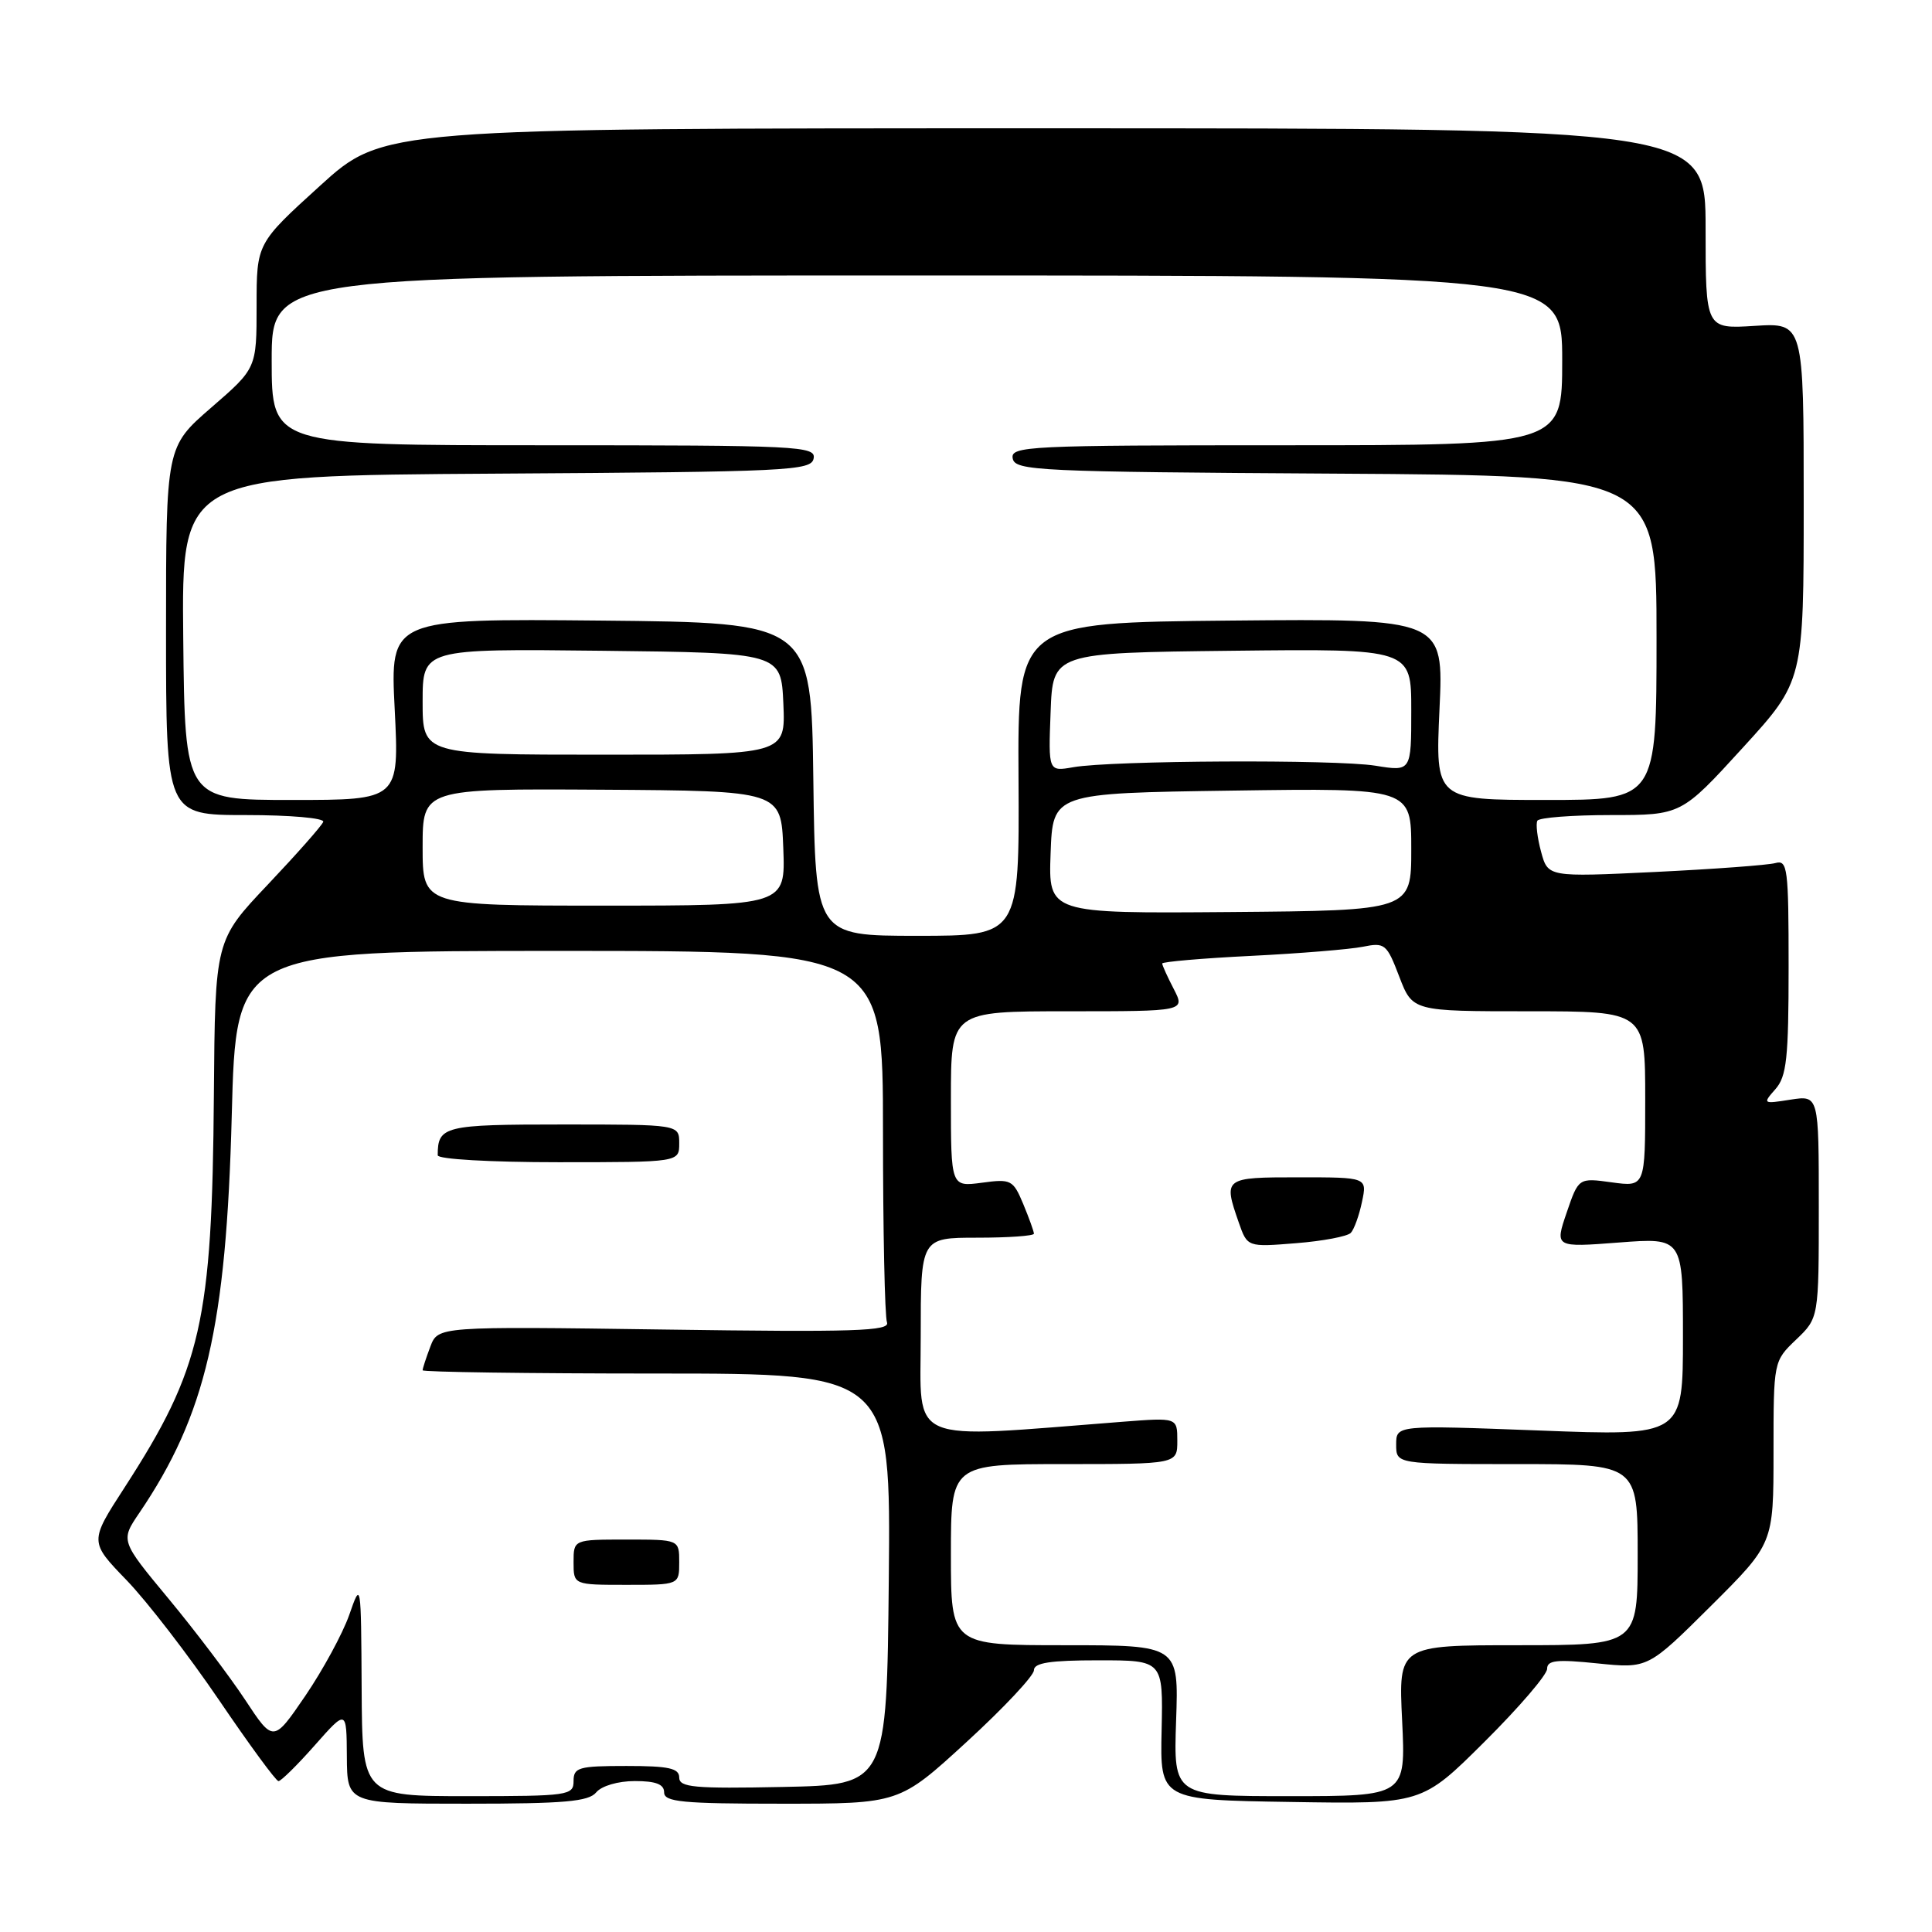 <?xml version="1.0" encoding="UTF-8" standalone="no"?>
<!DOCTYPE svg PUBLIC "-//W3C//DTD SVG 1.1//EN" "http://www.w3.org/Graphics/SVG/1.1/DTD/svg11.dtd" >
<svg xmlns="http://www.w3.org/2000/svg" xmlns:xlink="http://www.w3.org/1999/xlink" version="1.1" viewBox="0 0 256 256">
 <g >
 <path fill="currentColor"
d=" M 79.00 237.50 C 79.71 236.64 81.90 236.00 84.12 236.00 C 86.90 236.00 88.00 236.42 88.00 237.50 C 88.00 238.77 90.40 239.00 103.58 239.00 C 119.16 239.00 119.16 239.00 128.08 230.82 C 132.99 226.32 137.00 222.04 137.00 221.32 C 137.00 220.33 139.14 220.00 145.56 220.00 C 154.12 220.00 154.12 220.00 153.92 229.25 C 153.71 238.50 153.71 238.50 171.06 238.77 C 188.41 239.05 188.41 239.05 196.70 230.80 C 201.27 226.26 205.00 221.91 205.00 221.13 C 205.00 219.99 206.27 219.85 211.68 220.41 C 218.36 221.09 218.36 221.09 226.68 212.82 C 235.00 204.54 235.00 204.54 235.00 192.46 C 235.00 180.37 235.00 180.37 238.00 177.50 C 241.00 174.63 241.00 174.63 241.00 159.88 C 241.00 145.13 241.00 145.13 237.25 145.71 C 233.58 146.29 233.54 146.26 235.25 144.32 C 236.74 142.63 237.00 140.24 237.00 128.10 C 237.00 115.02 236.86 113.91 235.25 114.36 C 234.29 114.63 227.11 115.16 219.31 115.54 C 205.11 116.22 205.11 116.22 204.20 112.86 C 203.70 111.01 203.48 109.16 203.71 108.75 C 203.93 108.34 208.32 108.00 213.45 108.00 C 222.78 108.00 222.78 108.00 230.89 99.12 C 239.00 90.24 239.00 90.24 239.00 66.50 C 239.00 42.77 239.00 42.77 232.50 43.18 C 226.00 43.59 226.00 43.59 226.00 30.30 C 226.00 17.00 226.00 17.00 138.40 17.00 C 50.79 17.00 50.79 17.00 42.40 24.62 C 34.00 32.25 34.00 32.25 34.00 40.52 C 34.00 48.80 34.00 48.80 28.00 54.00 C 22.00 59.20 22.00 59.20 22.00 83.60 C 22.00 108.00 22.00 108.00 32.58 108.00 C 38.45 108.00 43.02 108.40 42.83 108.90 C 42.65 109.40 39.35 113.13 35.50 117.20 C 28.50 124.59 28.50 124.59 28.34 145.05 C 28.11 175.15 26.71 181.32 16.50 197.11 C 11.85 204.29 11.85 204.29 16.78 209.39 C 19.49 212.20 24.99 219.34 29.01 225.25 C 33.02 231.16 36.57 236.00 36.90 236.01 C 37.23 236.01 39.40 233.88 41.71 231.26 C 45.92 226.50 45.92 226.50 45.96 232.75 C 46.00 239.00 46.00 239.00 61.88 239.00 C 74.77 239.00 77.99 238.72 79.00 237.50 Z  M 47.92 223.75 C 47.84 209.50 47.84 209.50 46.27 214.00 C 45.40 216.47 42.78 221.29 40.46 224.70 C 36.22 230.91 36.22 230.91 32.46 225.20 C 30.39 222.07 25.83 216.05 22.33 211.83 C 15.96 204.15 15.96 204.15 18.46 200.47 C 27.27 187.48 29.98 175.81 30.71 147.75 C 31.28 126.00 31.28 126.00 74.14 126.00 C 117.00 126.00 117.00 126.00 117.00 149.92 C 117.00 163.07 117.24 174.46 117.53 175.22 C 117.97 176.38 113.27 176.53 88.05 176.17 C 58.04 175.75 58.04 175.75 57.02 178.44 C 56.46 179.92 56.00 181.33 56.00 181.57 C 56.00 181.80 69.96 182.00 87.02 182.00 C 118.03 182.00 118.03 182.00 117.77 209.25 C 117.50 236.50 117.50 236.50 103.75 236.78 C 91.96 237.02 90.00 236.84 90.00 235.53 C 90.00 234.30 88.61 234.00 83.00 234.00 C 76.67 234.00 76.00 234.19 76.00 236.00 C 76.00 237.90 75.33 238.00 62.00 238.00 C 48.00 238.00 48.00 238.00 47.92 223.75 Z  M 90.00 207.00 C 90.00 204.00 90.00 204.00 83.00 204.00 C 76.00 204.00 76.00 204.00 76.00 207.00 C 76.00 210.00 76.00 210.00 83.00 210.00 C 90.00 210.00 90.00 210.00 90.00 207.00 Z  M 90.00 151.50 C 90.00 149.00 90.00 149.00 74.61 149.00 C 58.82 149.00 58.00 149.20 58.00 153.08 C 58.00 153.60 64.95 154.00 74.00 154.00 C 90.00 154.00 90.00 154.00 90.00 151.50 Z  M 155.84 228.00 C 156.19 218.00 156.19 218.00 141.09 218.00 C 126.00 218.00 126.00 218.00 126.00 206.00 C 126.00 194.00 126.00 194.00 141.00 194.00 C 156.00 194.00 156.00 194.00 156.00 190.91 C 156.00 187.83 156.00 187.83 148.75 188.39 C 119.79 190.64 122.00 191.58 122.00 177.09 C 122.00 164.00 122.00 164.00 129.50 164.00 C 133.62 164.00 137.00 163.76 137.00 163.47 C 137.00 163.18 136.36 161.41 135.59 159.55 C 134.24 156.33 133.98 156.19 130.09 156.72 C 126.00 157.26 126.00 157.26 126.00 145.63 C 126.00 134.00 126.00 134.00 141.53 134.00 C 157.05 134.00 157.05 134.00 155.53 131.05 C 154.69 129.43 154.00 127.91 154.00 127.67 C 154.00 127.44 159.29 126.98 165.75 126.66 C 172.21 126.34 178.89 125.79 180.58 125.45 C 183.50 124.86 183.75 125.06 185.41 129.41 C 187.17 134.00 187.17 134.00 202.58 134.00 C 218.00 134.00 218.00 134.00 218.00 145.64 C 218.00 157.27 218.00 157.27 213.58 156.67 C 209.17 156.06 209.17 156.06 207.59 160.68 C 206.02 165.29 206.02 165.29 214.51 164.64 C 223.00 163.99 223.00 163.99 223.00 177.13 C 223.00 190.28 223.00 190.28 204.00 189.55 C 185.00 188.83 185.00 188.83 185.00 191.41 C 185.00 194.00 185.00 194.00 201.00 194.00 C 217.00 194.00 217.00 194.00 217.00 206.00 C 217.00 218.00 217.00 218.00 201.15 218.00 C 185.30 218.00 185.30 218.00 185.79 228.00 C 186.27 238.00 186.27 238.00 170.88 238.00 C 155.50 238.00 155.50 238.00 155.84 228.00 Z  M 178.99 163.36 C 179.43 162.89 180.10 161.04 180.47 159.25 C 181.16 156.00 181.16 156.00 172.08 156.00 C 162.16 156.00 162.08 156.06 164.14 161.98 C 165.28 165.25 165.28 165.25 171.73 164.73 C 175.28 164.45 178.55 163.83 178.99 163.36 Z  M 107.77 103.25 C 107.50 82.50 107.50 82.50 79.60 82.23 C 51.69 81.97 51.69 81.97 52.30 93.98 C 52.90 106.00 52.90 106.00 38.70 106.00 C 24.50 106.00 24.50 106.00 24.28 84.51 C 24.06 63.02 24.06 63.02 65.77 62.76 C 104.57 62.52 107.50 62.38 107.81 60.75 C 108.13 59.11 105.89 59.00 72.07 59.00 C 36.00 59.00 36.00 59.00 36.00 47.75 C 36.00 36.50 36.00 36.50 121.50 36.50 C 207.00 36.50 207.00 36.50 207.00 47.75 C 207.00 59.00 207.00 59.00 170.43 59.00 C 136.13 59.00 133.87 59.11 134.19 60.75 C 134.50 62.38 137.46 62.52 177.01 62.76 C 219.50 63.02 219.50 63.02 219.50 84.51 C 219.50 106.00 219.50 106.00 204.84 106.00 C 190.19 106.00 190.19 106.00 190.74 93.98 C 191.30 81.97 191.30 81.97 163.07 82.23 C 134.84 82.50 134.84 82.50 134.96 103.25 C 135.07 124.00 135.07 124.00 121.56 124.00 C 108.04 124.00 108.04 124.00 107.77 103.25 Z  M 139.21 113.07 C 139.50 105.10 139.50 105.10 163.25 104.76 C 187.00 104.42 187.00 104.42 187.00 112.53 C 187.00 120.65 187.00 120.65 162.96 120.85 C 138.92 121.04 138.92 121.04 139.21 113.07 Z  M 56.00 112.25 C 56.00 104.50 56.00 104.50 79.75 104.64 C 103.50 104.79 103.50 104.79 103.79 112.39 C 104.08 120.00 104.08 120.00 80.04 120.00 C 56.00 120.00 56.00 120.00 56.00 112.25 Z  M 139.21 94.37 C 139.50 86.50 139.50 86.50 163.25 86.23 C 187.00 85.96 187.00 85.96 187.00 94.10 C 187.00 102.23 187.00 102.23 182.25 101.46 C 176.95 100.61 147.34 100.76 142.21 101.66 C 138.91 102.24 138.91 102.24 139.21 94.37 Z  M 56.00 92.98 C 56.00 85.96 56.00 85.96 79.75 86.23 C 103.50 86.50 103.50 86.50 103.80 93.25 C 104.09 100.00 104.09 100.00 80.05 100.00 C 56.00 100.00 56.00 100.00 56.00 92.98 Z "/>
</g>
</svg>